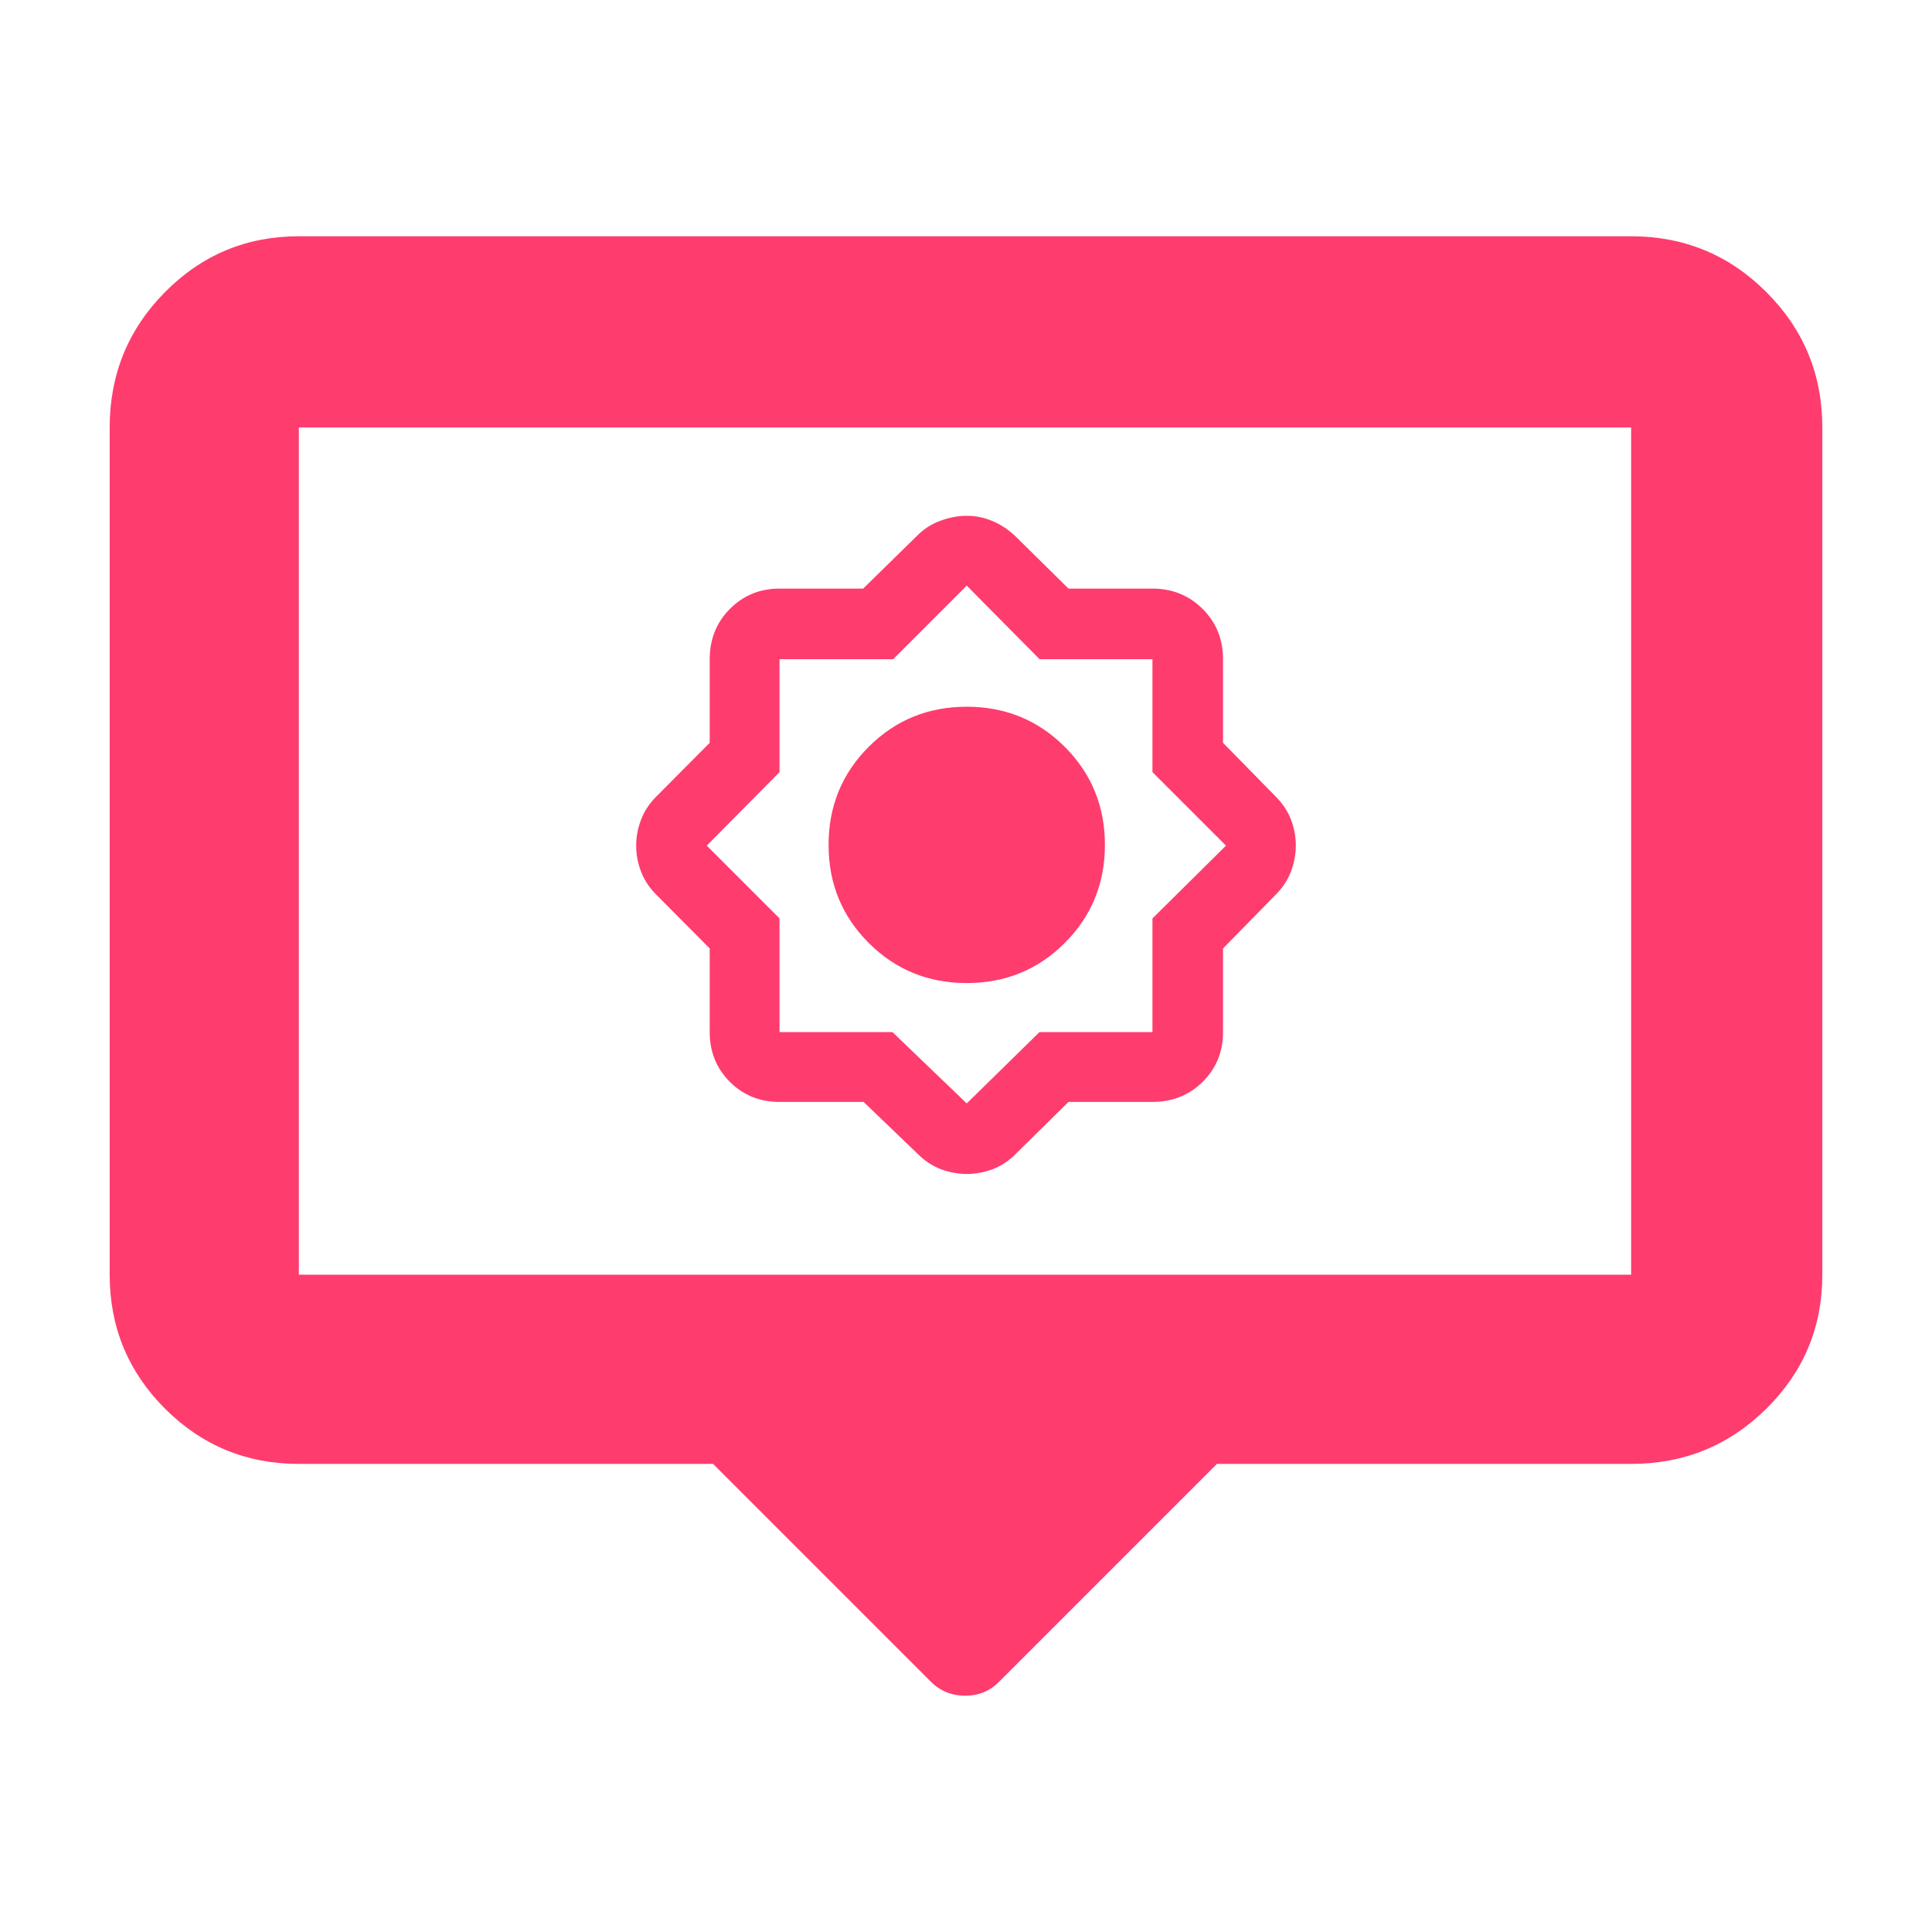 <svg height="48" viewBox="0 -960 960 960" width="48" xmlns="http://www.w3.org/2000/svg"><path fill="rgb(255, 60, 110)" d="m462.5-124.41-108.18-108.18h-205.82c-26.033 0-48.21-9.16-66.53-27.47-18.313-18.32-27.47-40.5-27.47-66.54v-421c0-26.29 9.157-48.72 27.47-67.23 18.32-18.52 40.497-27.77 66.53-27.77h662c26.307 0 48.717 9.25 67.23 27.77 18.513 18.51 27.77 40.94 27.77 67.23v421c0 26.04-9.257 48.22-27.77 66.54-18.513 18.31-40.923 27.47-67.23 27.47h-205.82l-108.18 108.18c-4.547 4.66-10.183 7-16.91 7s-12.423-2.34-17.09-7zm-314-202.19h662v-421h-662zm280.622-85.86h-41.77c-9.795 0-18.027-3.33-24.693-9.97-6.673-6.71-10.003-14.92-10.003-24.73v-41.56l-26.576-26.74c-3.449-3.45-5.972-7.3-7.567-11.51-1.603-4.2-2.399-8.49-2.399-12.84 0-4.36.796-8.64 2.399-12.84 1.595-4.21 4.118-8.05 7.567-11.52l26.576-26.73v-41.56c0-9.89 3.33-18.24 10.003-24.95 6.666-6.71 14.898-10.12 24.693-10.12h41.556l26.731-26.2c3.44-3.47 7.353-5.98 11.723-7.53 4.377-1.63 8.741-2.44 13.088-2.44 4.355 0 8.63.88 12.831 2.65 4.194 1.79 8.01 4.37 11.45 7.68l26.207 25.84h41.71c9.892 0 18.212 3.41 24.953 10.12 6.739 6.71 10.113 15.06 10.113 24.95v41.56l26.206 26.73c3.441 3.47 5.966 7.23 7.567 11.44 1.596 4.21 2.399 8.49 2.399 12.84 0 4.37-.803 8.65-2.399 12.92-1.601 4.21-4.126 8.06-7.567 11.51l-26.206 26.74v41.56c0 9.81-3.374 18.02-10.113 24.73-6.741 6.64-15.061 9.97-24.953 9.97h-41.71l-26.207 25.83c-3.44 3.47-7.264 5.98-11.473 7.61-4.215 1.54-8.496 2.36-12.851 2.36-4.363 0-8.654-.82-12.875-2.36-4.223-1.63-8.061-4.14-11.524-7.61zm2.54-79c-13.304-13.29-19.947-29.53-19.947-48.72s6.643-35.43 19.932-48.72c13.288-13.29 29.521-19.93 48.708-19.93 19.178 0 35.42 6.64 48.722 19.93 13.296 13.29 19.948 29.53 19.948 48.72s-6.645 35.43-19.933 48.72-29.528 19.94-48.708 19.94c-19.186 0-35.427-6.65-48.722-19.94zm11.795 44.3 36.912 35.44 36.144-35.44h56.135v-56.48l36.542-36.17-36.542-36.54v-56.11h-56.105l-36.174-36.54-36.542 36.54h-56.475v56.11l-36.172 36.54 36.172 36.17v56.48z"/></svg>